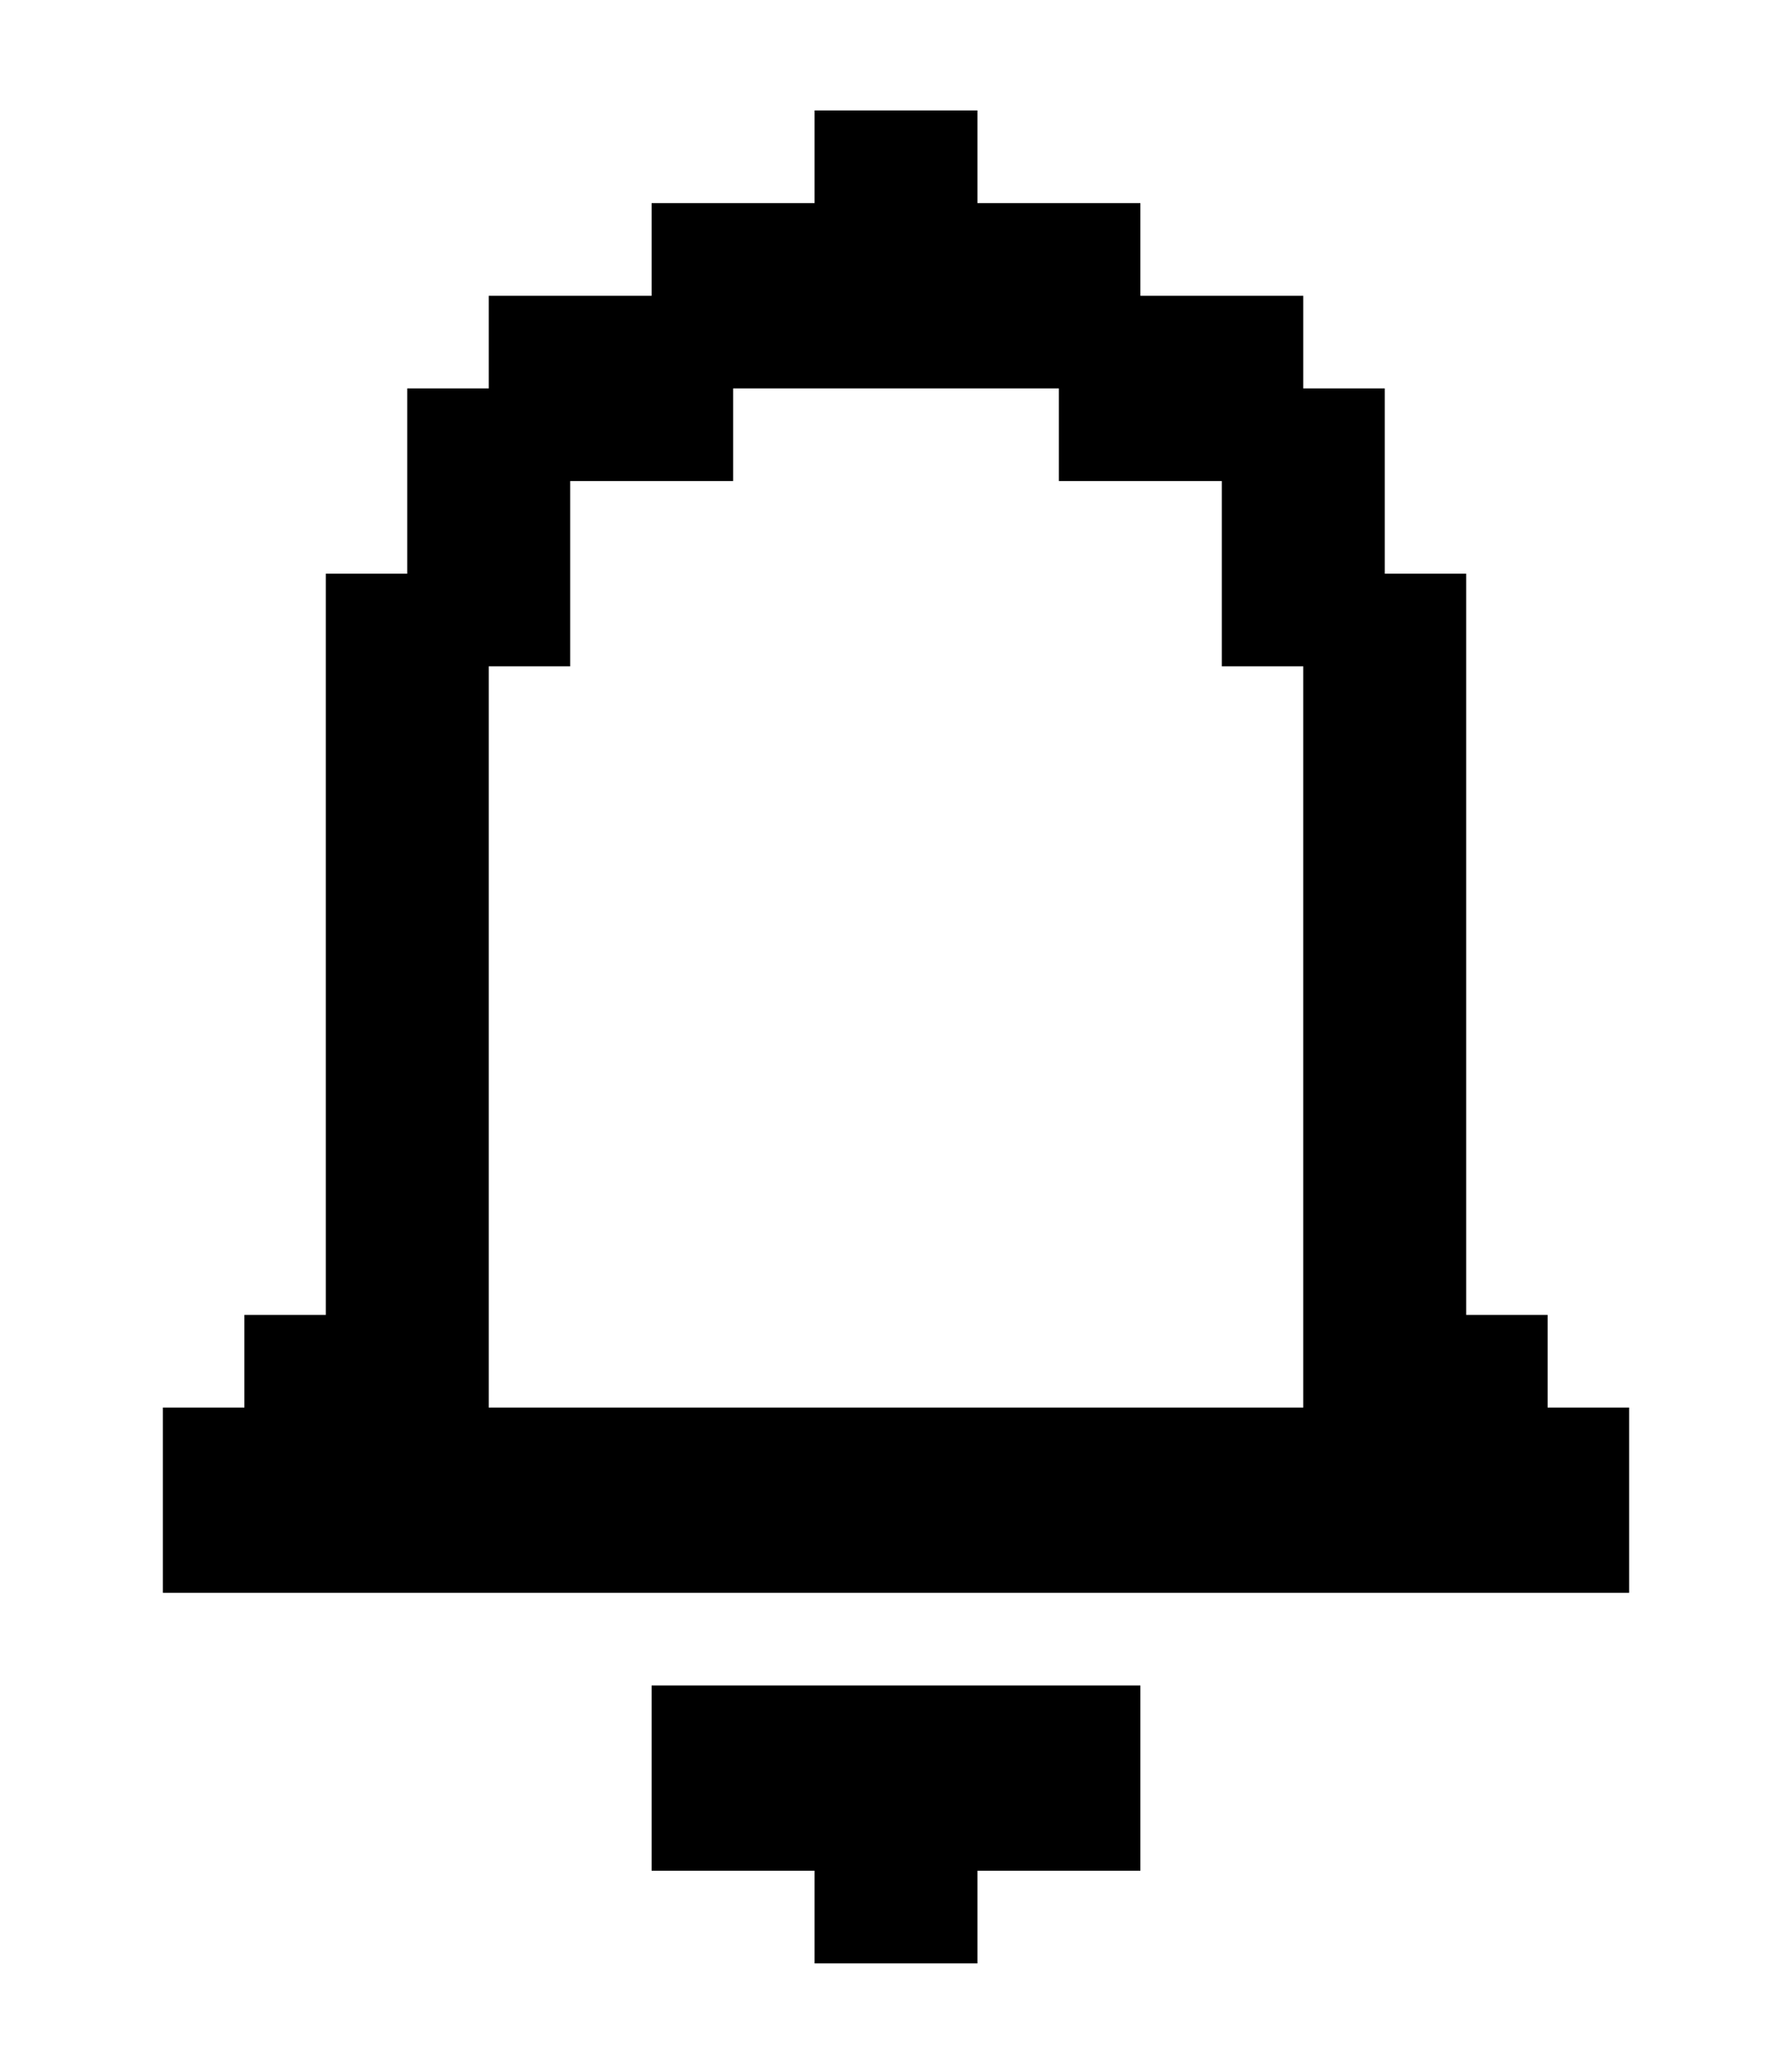 <svg width="73" height="84" viewBox="0 0 73 84" fill="none" xmlns="http://www.w3.org/2000/svg">
<path d="M39.818 76.18V79.953H33.182V76.18H26.545V68.635H46.455V76.18H39.818ZM6.636 57.317H9.955V53.544H13.273V23.362H16.591V15.817H19.909V12.044H26.545V8.271H33.182V4.498H39.818V8.271H46.455V12.044H53.091V15.817H56.409V23.362H59.727V53.544H63.045V57.317H66.364V64.862H6.636V57.317ZM19.909 57.317H53.091V27.135H49.773V19.589H43.136V15.817H29.864V19.589H23.227V27.135H19.909V57.317Z" fill="black"/>
</svg>
